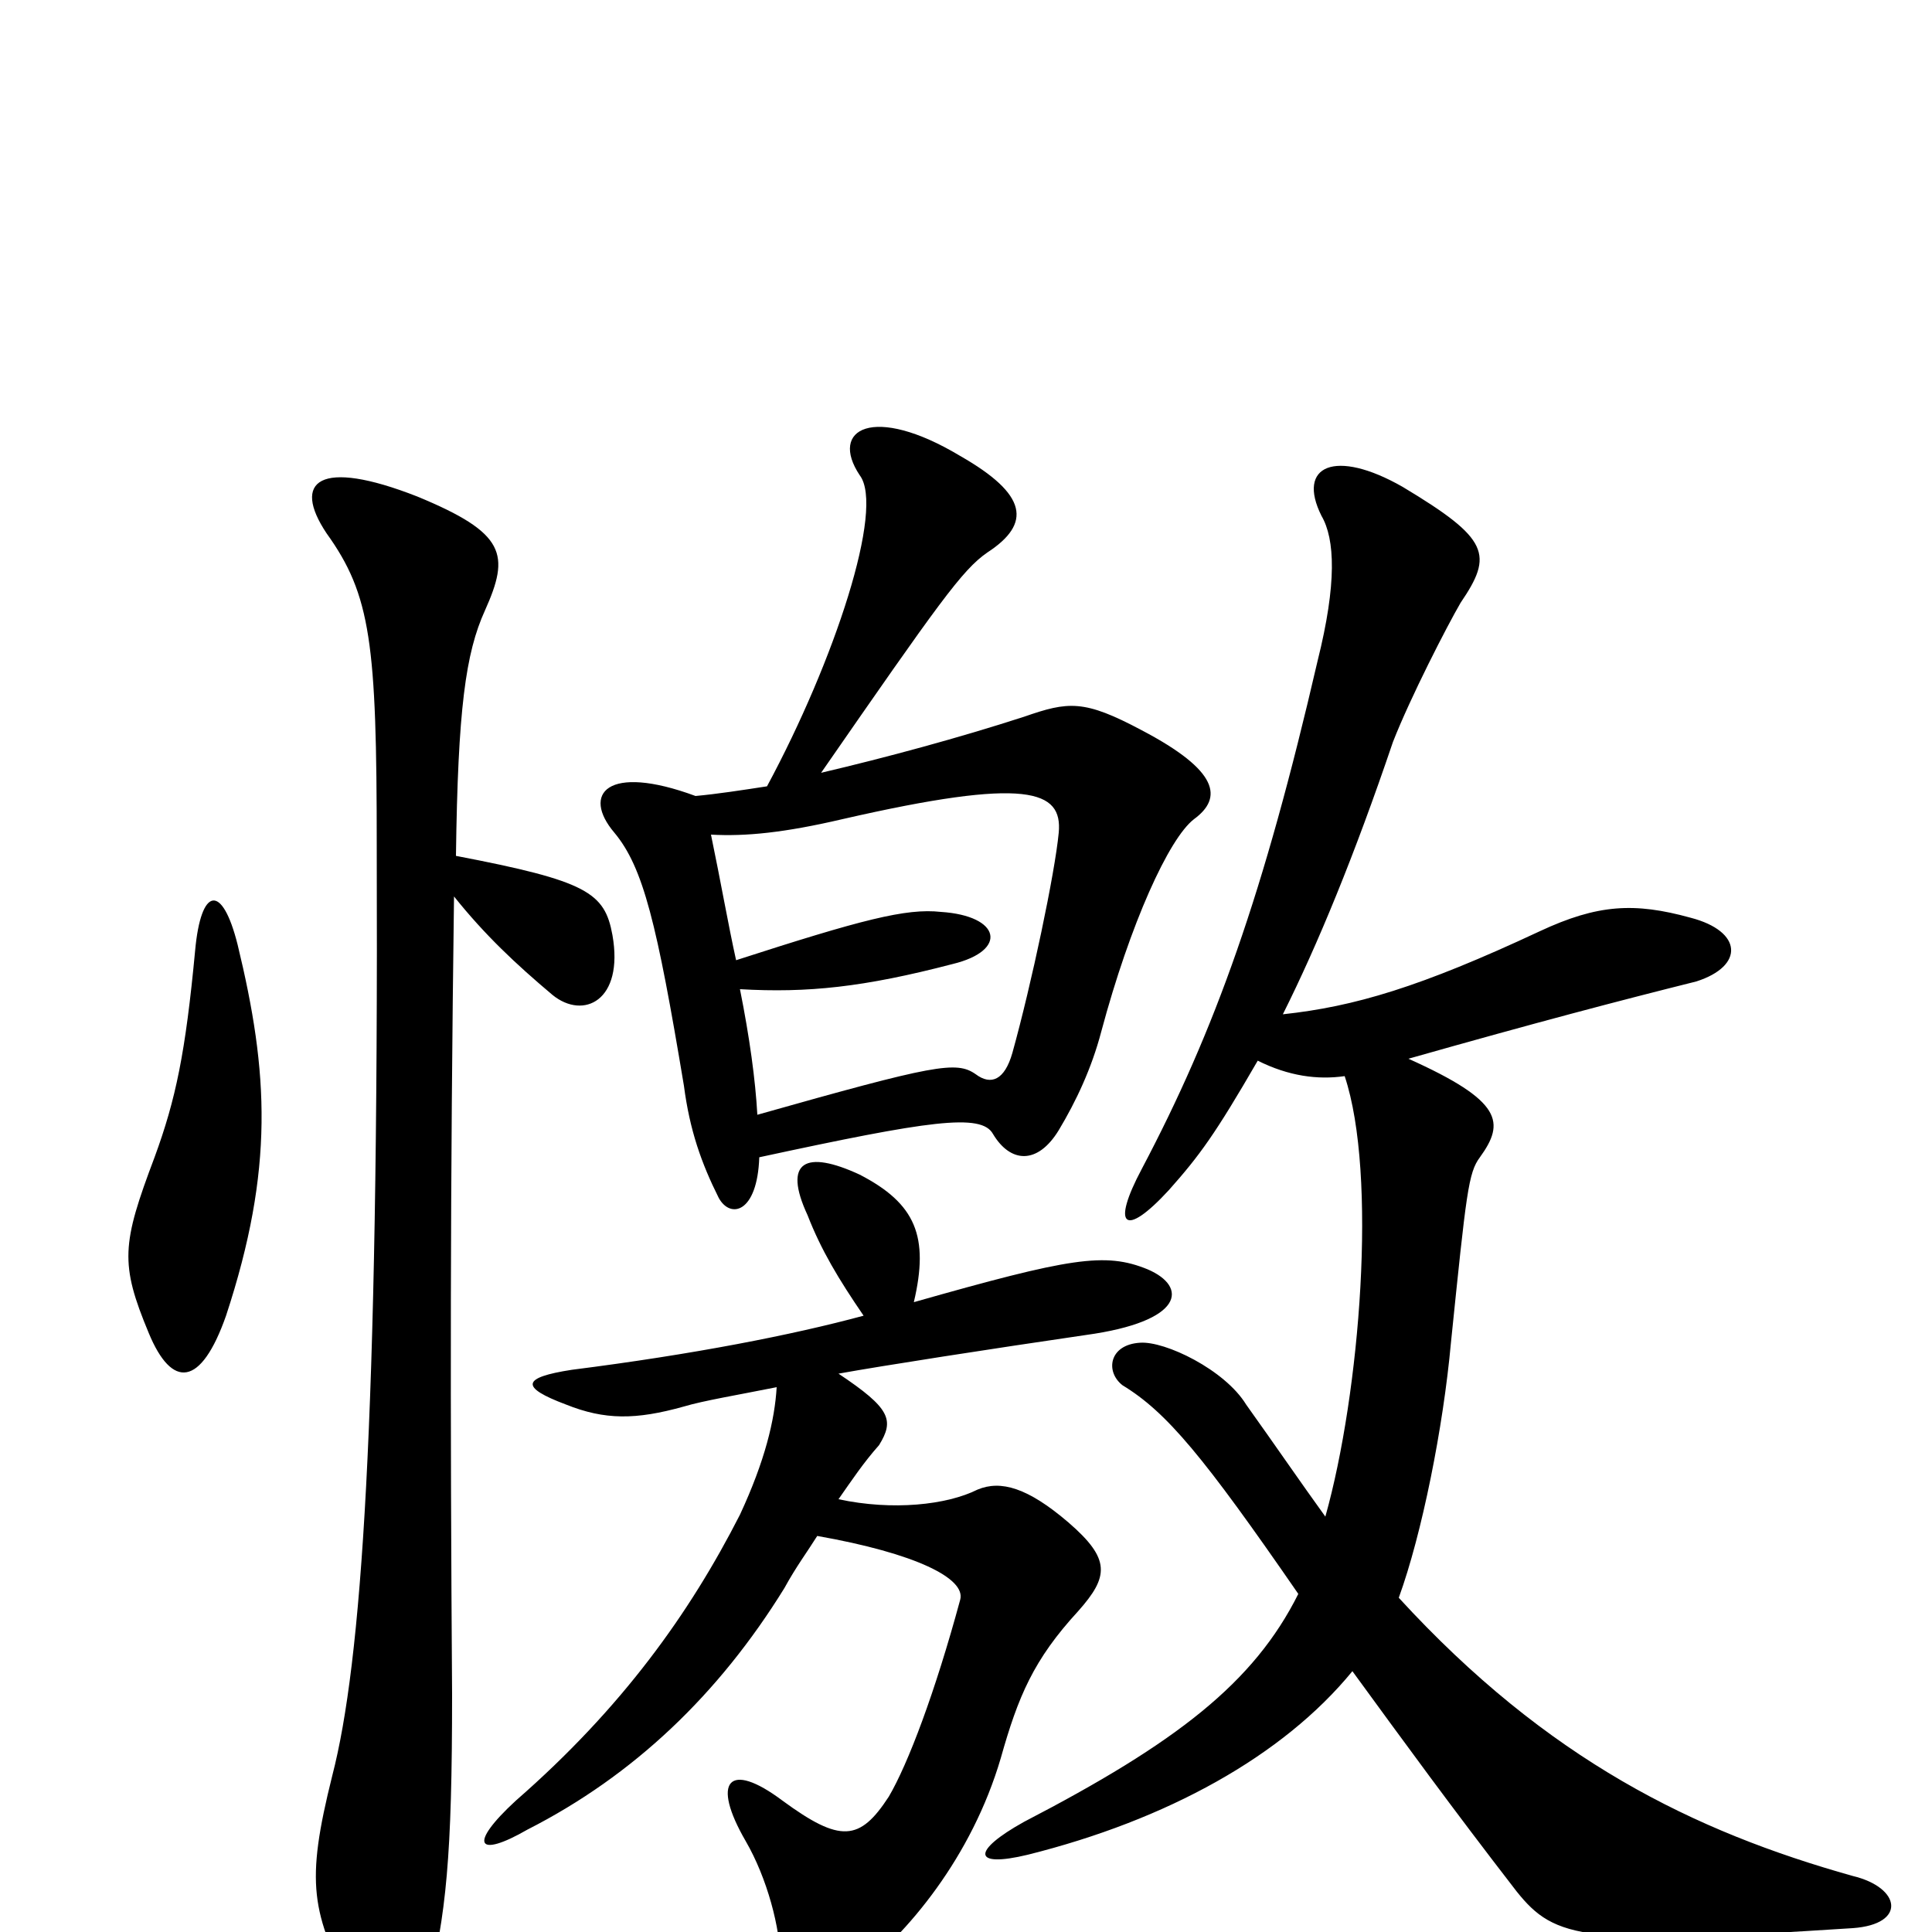 <svg xmlns="http://www.w3.org/2000/svg" viewBox="0 -1000 1000 1000">
	<path fill="#000000" d="M101 -508C96 -455 91 -431 80 -401C63 -356 62 -346 77 -310C89 -281 104 -282 117 -319C142 -395 139 -445 123 -511C115 -543 104 -541 101 -508ZM236 -557C237 -633 241 -662 251 -684C264 -713 262 -724 216 -743C165 -763 151 -751 169 -724C192 -692 195 -667 195 -562C196 -262 187 -139 172 -81C158 -25 161 -10 183 32C197 58 214 59 221 31C231 -9 234 -39 234 -123C233 -268 233 -387 235 -536C251 -516 267 -501 286 -485C302 -472 323 -482 317 -516C313 -538 304 -544 236 -557ZM447 -319C410 -309 359 -299 296 -291C270 -287 269 -282 293 -273C313 -265 329 -265 354 -272C364 -275 382 -278 402 -282C401 -265 396 -244 383 -216C357 -165 322 -116 267 -68C242 -45 247 -38 273 -53C328 -81 372 -123 406 -178C412 -189 418 -197 423 -205C474 -196 500 -183 497 -172C484 -124 470 -87 460 -70C445 -47 435 -46 405 -68C377 -89 368 -78 386 -47C397 -28 404 -2 404 16C404 38 415 43 441 23C470 1 503 -39 518 -90C527 -122 535 -141 558 -166C574 -184 575 -193 553 -212C532 -230 518 -234 506 -229C490 -221 462 -218 434 -224C441 -234 447 -243 455 -252C463 -265 461 -271 434 -289C456 -293 514 -302 562 -309C613 -316 615 -334 594 -343C572 -352 554 -349 473 -326C481 -360 474 -377 445 -392C417 -405 405 -399 418 -371C425 -353 434 -338 447 -319ZM368 -568C386 -567 406 -569 436 -576C532 -598 550 -591 548 -569C546 -548 534 -491 524 -455C520 -441 513 -438 505 -444C495 -451 484 -449 392 -423C391 -441 388 -463 383 -488C418 -486 447 -489 493 -501C522 -508 518 -526 487 -528C469 -530 446 -524 381 -503C377 -521 373 -544 368 -568ZM397 -593C384 -591 371 -589 360 -588C314 -605 301 -589 318 -569C333 -551 340 -522 354 -438C357 -415 363 -398 372 -380C378 -369 392 -372 393 -401C481 -420 508 -424 514 -413C523 -398 537 -397 548 -415C557 -430 565 -447 570 -466C585 -522 605 -566 618 -576C633 -587 631 -601 591 -622C561 -638 553 -637 530 -629C496 -618 459 -608 425 -600C486 -688 498 -705 511 -714C534 -729 532 -744 497 -764C452 -791 429 -778 445 -754C458 -737 432 -658 397 -593ZM696 -443C713 -392 704 -279 686 -215C673 -233 660 -252 645 -273C634 -291 603 -306 590 -305C574 -304 572 -290 581 -283C604 -269 623 -246 672 -175C649 -129 609 -98 530 -57C503 -42 503 -33 532 -40C604 -58 664 -91 700 -135C727 -98 751 -65 785 -21C805 4 820 7 959 -2C987 -4 984 -23 959 -29C877 -52 801 -89 724 -173C736 -206 747 -261 751 -305C759 -383 760 -393 766 -401C779 -419 778 -430 729 -452C796 -471 838 -482 878 -492C903 -500 902 -518 875 -525C846 -533 827 -532 797 -518C735 -489 701 -479 664 -475C682 -511 701 -557 721 -616C730 -639 749 -676 756 -688C773 -713 771 -721 726 -748C691 -768 671 -759 684 -733C691 -721 692 -698 682 -658C654 -537 629 -467 591 -395C575 -365 582 -359 605 -384C621 -402 629 -413 651 -451C667 -443 682 -441 696 -443Z"/>
</svg>